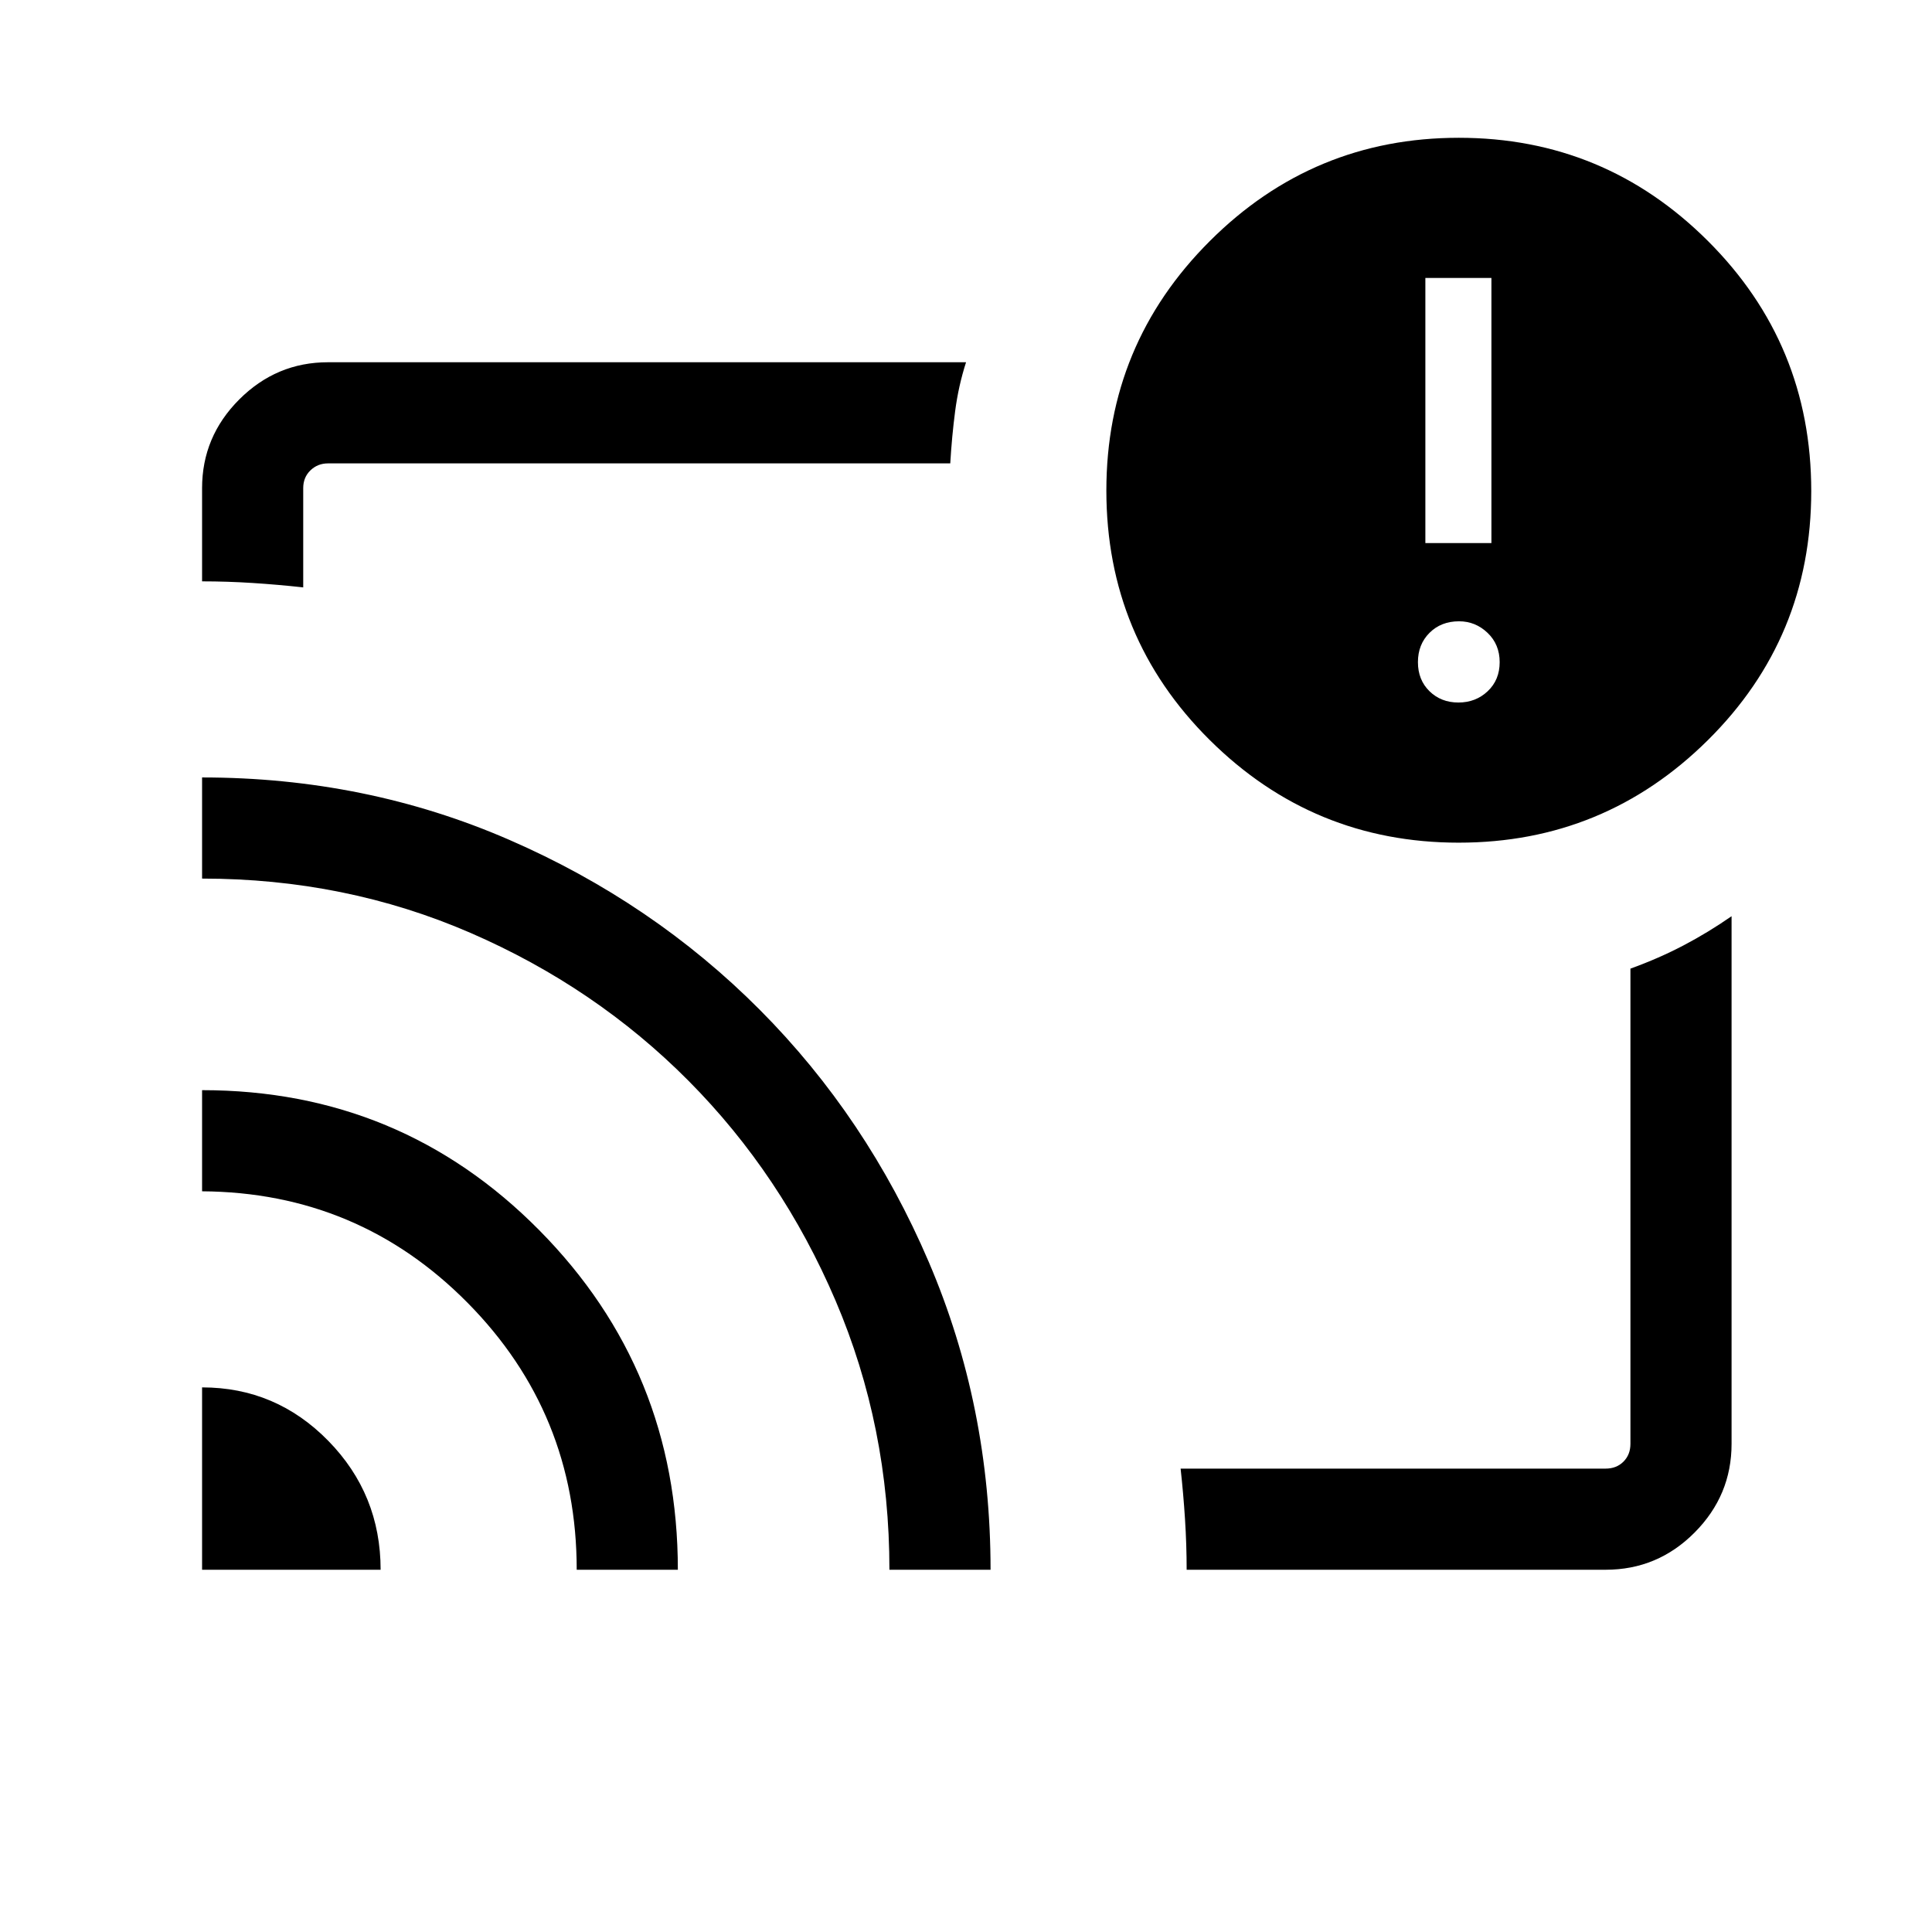 <svg xmlns="http://www.w3.org/2000/svg"  viewBox="0 -960 960 960" ><path d="M480.41-480ZM100.412-270.615q36.708 0 62.712 26.557 26.004 26.557 26.004 64.057h-88.716v-90.614Zm0-147.692q98.735 0 167.571 69.622t68.836 168.684h-50.254q0-77.825-54.257-132.681-54.256-54.857-131.896-55.37v-50.255Zm0-155.384q81.409 0 152.669 31.013 71.26 31.012 124.454 84.44 53.195 53.428 83.932 125.22 30.737 71.793 30.737 153.017h-50.255q0-71.079-26.756-133.693-26.757-62.614-73.026-109.217-46.269-46.602-108.426-73.564-62.157-26.961-133.329-26.961v-50.255Zm697.433 393.69H589.64q0-12.436-.814-25.128t-2.186-25.127h211.205q5.385 0 8.847-3.462 3.462-3.462 3.462-8.847v-236.128q14.051-5.076 26.345-11.525 12.295-6.449 23.91-14.525v262.178q0 25.609-18.378 44.086-18.378 18.478-44.186 18.478ZM100.412-671.127v-46.308q0-25.609 18.477-44.086 18.478-18.478 44.086-18.478h317.051q-3.794 11.821-5.422 24.32-1.629 12.5-2.424 25.935H162.975q-5.128 0-8.718 3.462t-3.59 8.847v49.307q-12.436-1.371-25.042-2.185-12.607-.814-25.213-.814Zm624.443 129.844q-72.342 0-123.726-50.984-51.384-50.983-51.384-123.999 0-72.628 51.401-123.949 51.402-51.321 123.743-51.321t123.725 51.233q51.385 51.233 51.385 124.304 0 72.904-51.402 123.81-51.401 50.906-123.742 50.906Zm-.188-69.64q8.615 0 14.564-5.616 5.948-5.615 5.948-14.436 0-8.82-6.015-14.564-6.015-5.743-14.164-5.743-8.949 0-14.692 5.743-5.744 5.744-5.744 14.564 0 8.821 5.744 14.436 5.743 5.616 14.359 5.616Zm-16.41-79.231h32.82v-131.742h-32.82v131.742Z"/></svg>
